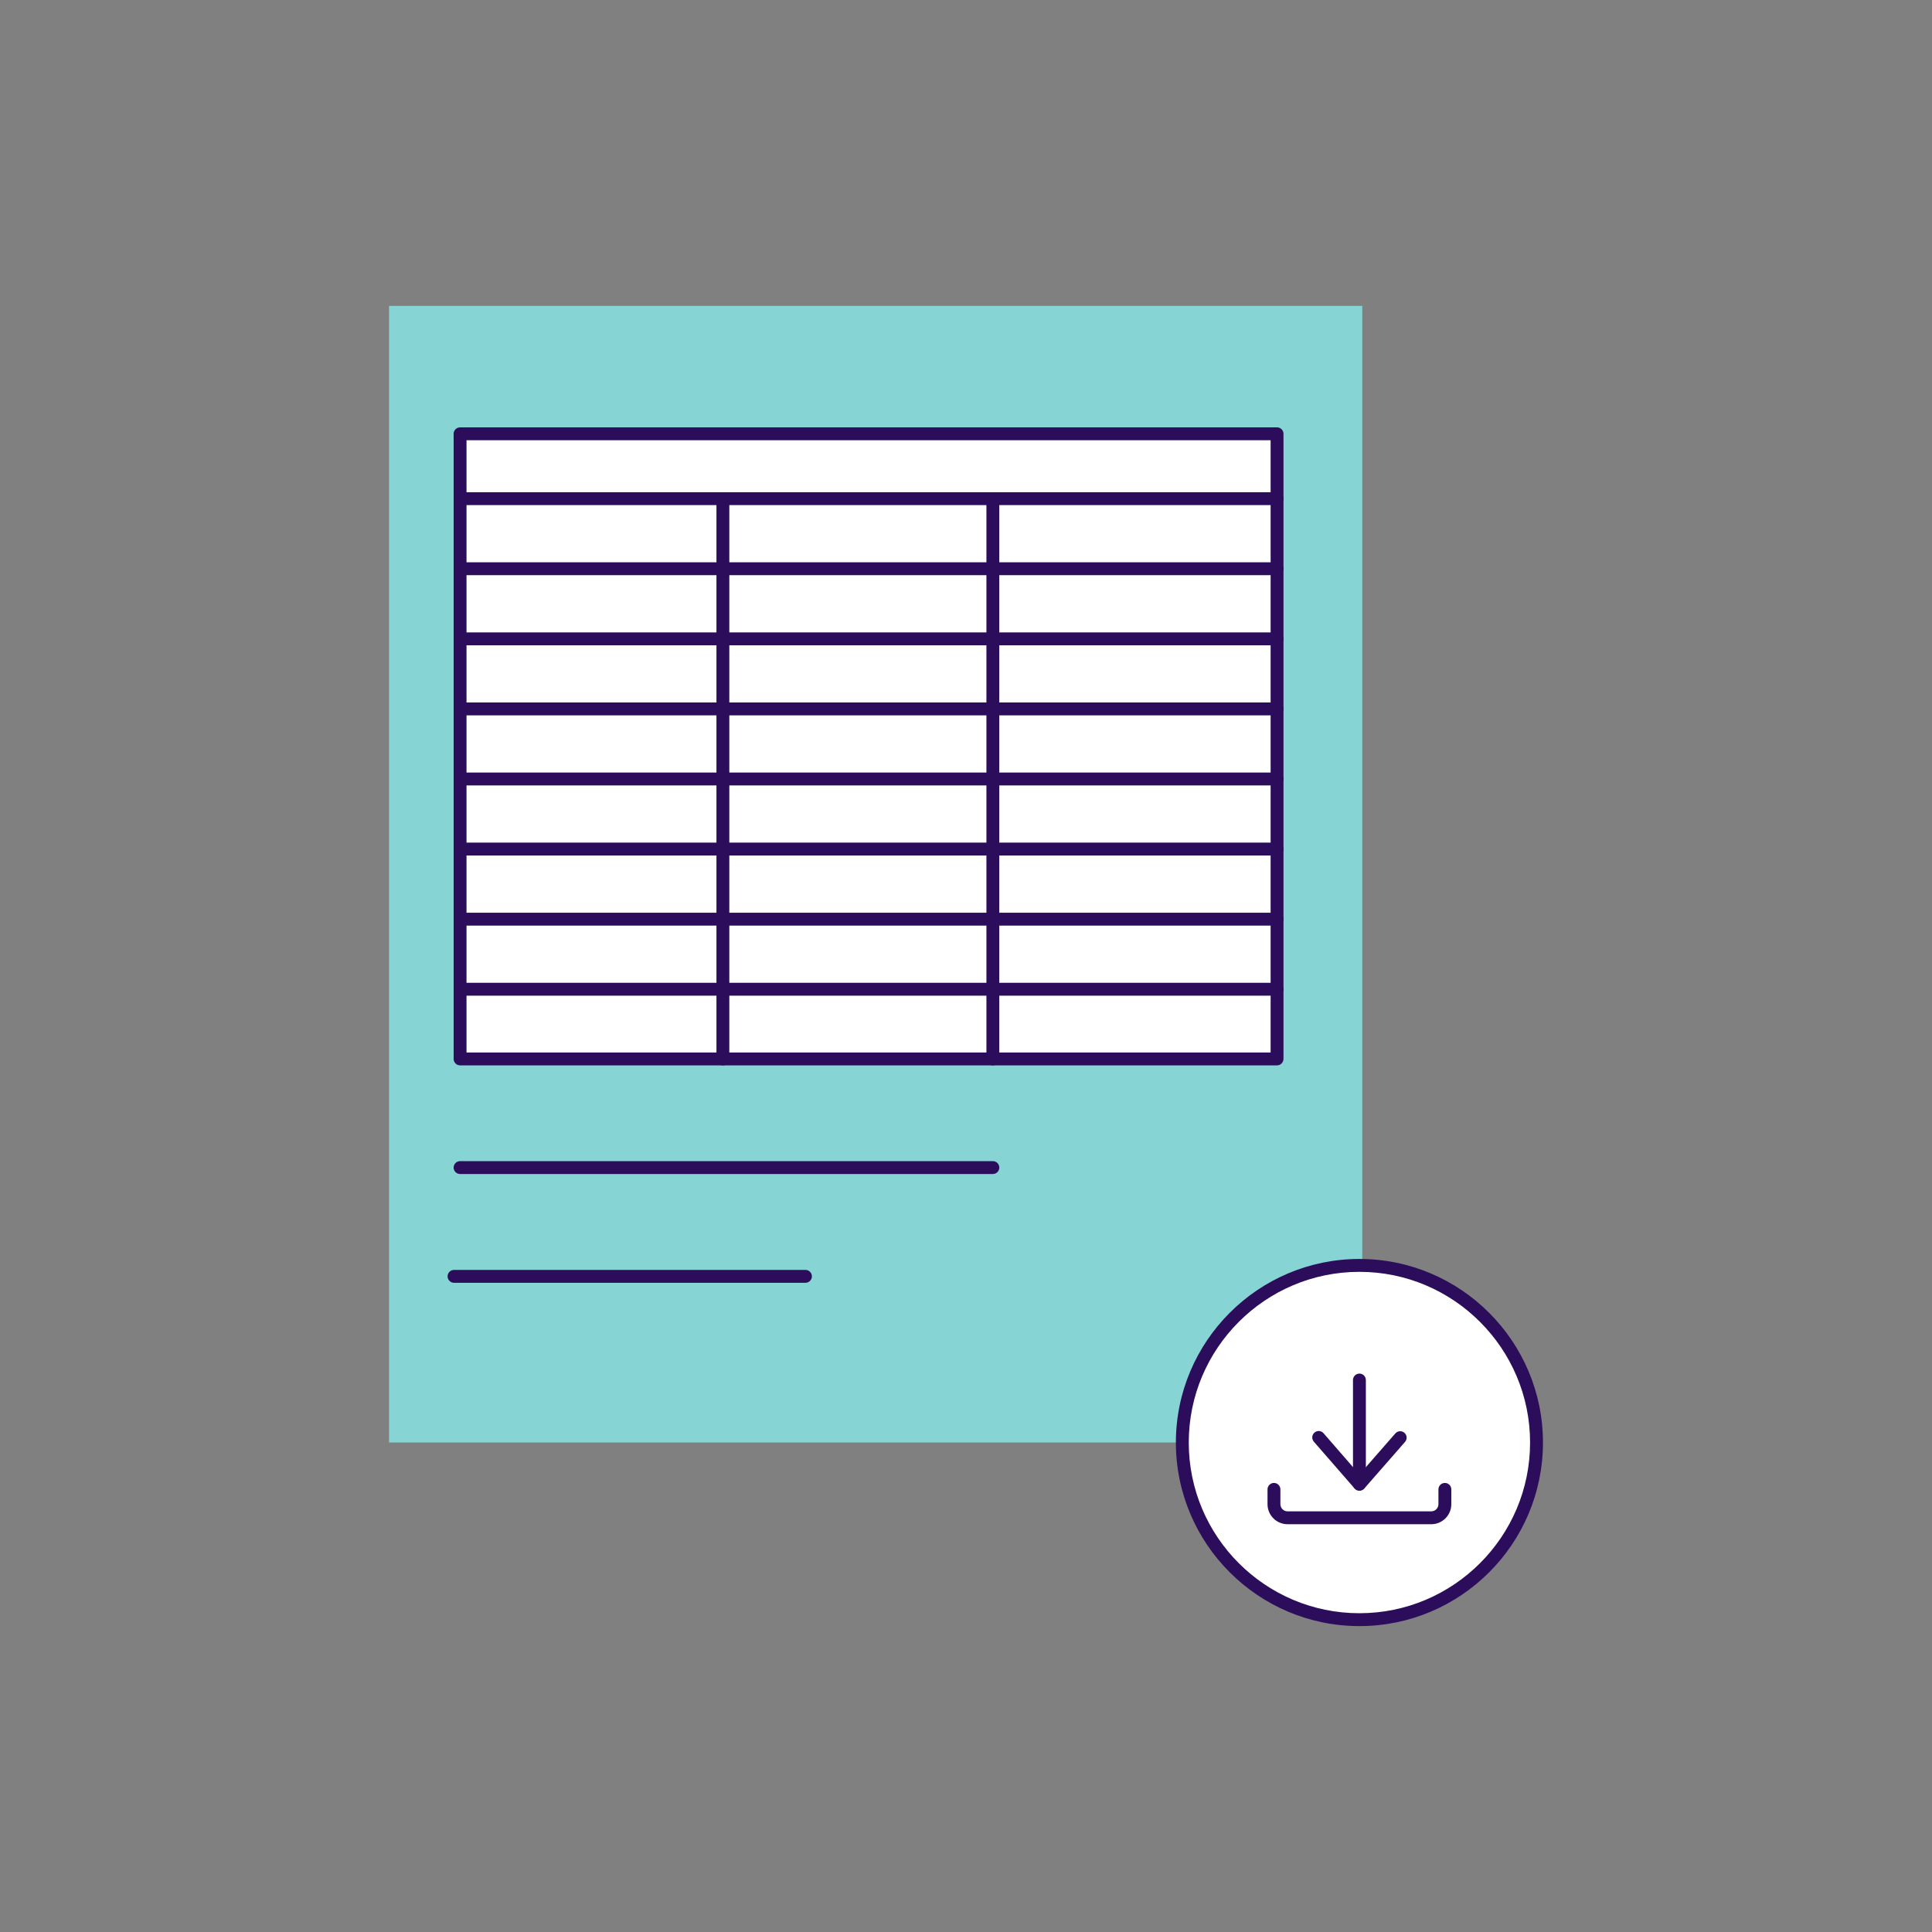 <?xml version="1.0" encoding="utf-8"?>
<!-- Generator: Adobe Illustrator 28.1.0, SVG Export Plug-In . SVG Version: 6.00 Build 0)  -->
<svg version="1.1" id="Layer_1" xmlns="http://www.w3.org/2000/svg" xmlns:xlink="http://www.w3.org/1999/xlink" x="0px" y="0px"
	 viewBox="0 0 300 300" enable-background="new 0 0 300 300" xml:space="preserve">
<rect x="0" y="0" width="300" height="300" fill="#808080" stroke="none"/>
<g>
	<rect x="60.41" y="47.5" fill="#86D4D3" width="151.12" height="176.49"/>
	<g>
		<rect x="71.44" y="67.36" fill="#FFFFFF" width="126.86" height="97.07"/>
		<path fill="#2B0D5C" d="M198.29,165.43H71.44c-0.55,0-1-0.45-1-1V67.36c0-0.55,0.45-1,1-1h126.86c0.55,0,1,0.45,1,1v97.07
			C199.29,164.98,198.85,165.43,198.29,165.43z M72.44,163.43h124.86V68.36H72.44V163.43z"/>
	</g>
	<path fill="#2B0D5C" d="M198.29,78.43H71.44c-0.55,0-1-0.45-1-1s0.45-1,1-1h126.86c0.55,0,1,0.45,1,1S198.85,78.43,198.29,78.43z"
		/>
	<path fill="#2B0D5C" d="M198.29,89.31H71.44c-0.55,0-1-0.45-1-1s0.45-1,1-1h126.86c0.55,0,1,0.45,1,1S198.85,89.31,198.29,89.31z"
		/>
	<path fill="#2B0D5C" d="M198.29,100.2H71.44c-0.55,0-1-0.45-1-1s0.45-1,1-1h126.86c0.55,0,1,0.45,1,1S198.85,100.2,198.29,100.2z"
		/>
	<path fill="#2B0D5C" d="M198.29,111.08H71.44c-0.55,0-1-0.45-1-1s0.45-1,1-1h126.86c0.55,0,1,0.45,1,1S198.85,111.08,198.29,111.08
		z"/>
	<path fill="#2B0D5C" d="M198.29,121.96H71.44c-0.55,0-1-0.45-1-1s0.45-1,1-1h126.86c0.55,0,1,0.45,1,1S198.85,121.96,198.29,121.96
		z"/>
	<path fill="#2B0D5C" d="M198.29,132.84H71.44c-0.55,0-1-0.45-1-1s0.45-1,1-1h126.86c0.55,0,1,0.45,1,1S198.85,132.84,198.29,132.84
		z"/>
	<path fill="#2B0D5C" d="M198.29,143.73H71.44c-0.55,0-1-0.45-1-1s0.45-1,1-1h126.86c0.55,0,1,0.45,1,1S198.85,143.73,198.29,143.73
		z"/>
	<path fill="#2B0D5C" d="M198.29,154.61H71.44c-0.55,0-1-0.45-1-1s0.45-1,1-1h126.86c0.55,0,1,0.45,1,1S198.85,154.61,198.29,154.61
		z"/>
	<path fill="#2B0D5C" d="M154.17,165.43c-0.55,0-1-0.45-1-1V78.39c0-0.55,0.45-1,1-1s1,0.45,1,1v86.04
		C155.17,164.98,154.72,165.43,154.17,165.43z"/>
	<path fill="#2B0D5C" d="M112.25,165.43c-0.55,0-1-0.45-1-1V78.39c0-0.55,0.45-1,1-1s1,0.45,1,1v86.04
		C113.25,164.98,112.8,165.43,112.25,165.43z"/>
	<g>
		<circle fill="#FFFFFF" cx="211.09" cy="223.99" r="27.51"/>
		<path fill="#2B0D5C" d="M211.09,252.5c-15.72,0-28.5-12.79-28.5-28.5s12.79-28.51,28.5-28.51s28.5,12.79,28.5,28.51
			S226.81,252.5,211.09,252.5z M211.09,197.49c-14.62,0-26.5,11.89-26.5,26.51s11.89,26.5,26.5,26.5s26.5-11.89,26.5-26.5
			S225.7,197.49,211.09,197.49z"/>
	</g>
	<g>
		<g>
			<path fill="#2B0D5C" d="M211.09,231.46c-0.55,0-1-0.45-1-1v-16.17c0-0.55,0.45-1,1-1s1,0.45,1,1v16.17
				C212.09,231.01,211.64,231.46,211.09,231.46z"/>
		</g>
		<path fill="#2B0D5C" d="M211.09,231.47L211.09,231.47c-0.29,0-0.56-0.13-0.75-0.34l-6.33-7.27c-0.36-0.42-0.32-1.05,0.1-1.41
			c0.42-0.36,1.05-0.32,1.41,0.1l5.57,6.41l5.58-6.38c0.37-0.42,1-0.46,1.41-0.09c0.42,0.36,0.46,1,0.09,1.41l-6.33,7.24
			C211.65,231.34,211.37,231.47,211.09,231.47z"/>
	</g>
	<path fill="#2B0D5C" d="M222.25,236.68h-22.32c-1.71,0-3.11-1.39-3.11-3.11v-2.3c0-0.55,0.45-1,1-1s1,0.45,1,1v2.3
		c0,0.61,0.5,1.11,1.11,1.11h22.32c0.61,0,1.11-0.5,1.11-1.11v-2.3c0-0.55,0.45-1,1-1s1,0.45,1,1v2.3
		C225.36,235.29,223.96,236.68,222.25,236.68z"/>
	<path fill="#2B0D5C" d="M154.17,182.3H71.44c-0.55,0-1-0.45-1-1s0.45-1,1-1h82.73c0.55,0,1,0.45,1,1S154.72,182.3,154.17,182.3z"/>
	<path fill="#2B0D5C" d="M125.07,199.19H70.5c-0.55,0-1-0.45-1-1s0.45-1,1-1h54.57c0.55,0,1,0.45,1,1S125.62,199.19,125.07,199.19z"
		/>
</g>
</svg>
